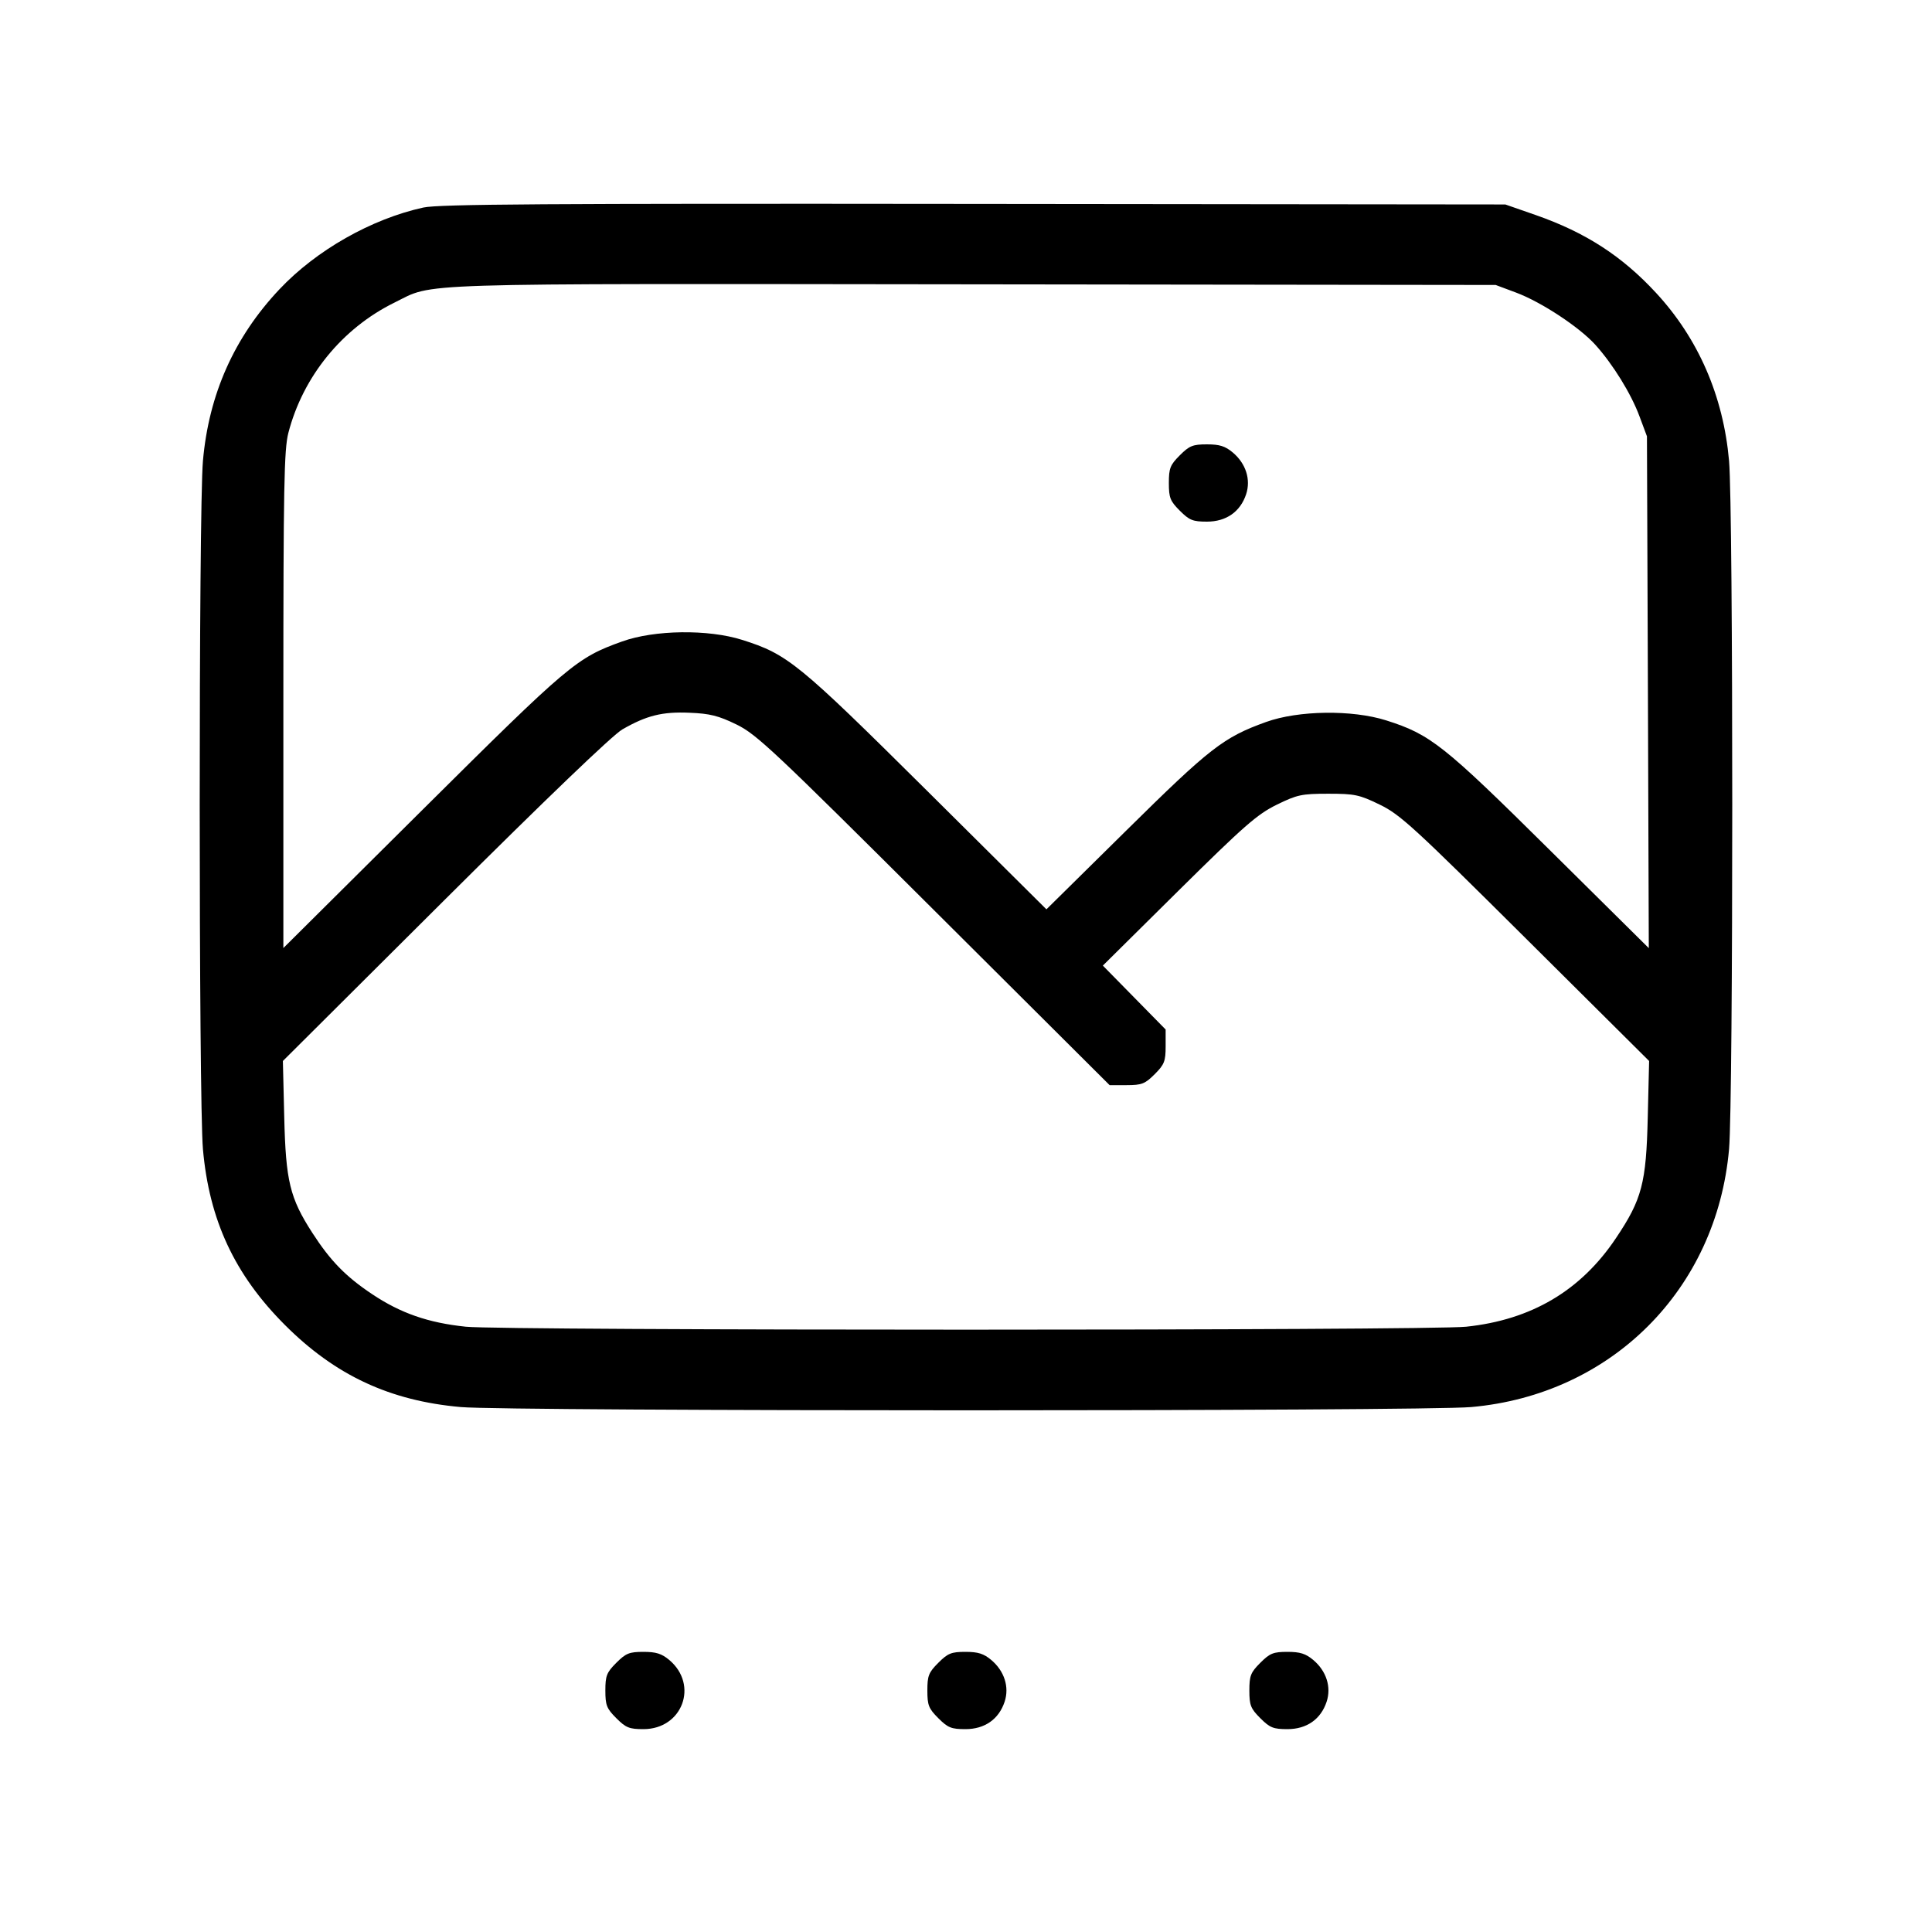 <svg xmlns="http://www.w3.org/2000/svg" class="icon icon-tabler icon-tabler-slideshow" width="24" height="24" viewBox="0 0 24 24" stroke-width="1" stroke="currentColor" fill="none" stroke-linecap="round" stroke-linejoin="round"><path d="M5.259 2.578 C 4.613 2.720,3.929 3.108,3.471 3.594 C 2.910 4.189,2.594 4.897,2.521 5.725 C 2.467 6.330,2.468 13.672,2.521 14.276 C 2.599 15.158,2.915 15.835,3.540 16.460 C 4.165 17.085,4.842 17.401,5.724 17.479 C 6.340 17.533,17.660 17.533,18.276 17.479 C 20.018 17.325,21.325 16.018,21.479 14.275 C 21.532 13.672,21.532 6.328,21.479 5.725 C 21.408 4.920,21.097 4.205,20.571 3.637 C 20.147 3.179,19.696 2.888,19.079 2.672 L 18.700 2.540 12.100 2.533 C 6.765 2.527,5.454 2.536,5.259 2.578 M18.834 3.635 C 19.147 3.752,19.619 4.063,19.818 4.283 C 20.036 4.525,20.261 4.888,20.366 5.171 L 20.459 5.420 20.471 8.599 L 20.482 11.778 19.251 10.559 C 17.932 9.252,17.769 9.123,17.220 8.949 C 16.797 8.815,16.129 8.824,15.727 8.969 C 15.199 9.159,15.032 9.289,13.990 10.318 L 12.999 11.296 11.510 9.817 C 9.914 8.233,9.785 8.128,9.220 7.949 C 8.797 7.815,8.129 7.824,7.727 7.969 C 7.162 8.172,7.073 8.247,5.250 10.058 L 3.520 11.777 3.520 8.697 C 3.520 6.047,3.529 5.584,3.582 5.378 C 3.764 4.676,4.250 4.079,4.900 3.759 C 5.407 3.510,4.965 3.524,12.080 3.532 L 18.580 3.540 18.834 3.635 M14.656 5.656 C 14.536 5.776,14.520 5.817,14.520 6.000 C 14.520 6.183,14.536 6.224,14.656 6.344 C 14.775 6.463,14.818 6.480,14.993 6.480 C 15.233 6.480,15.408 6.357,15.480 6.139 C 15.540 5.957,15.477 5.758,15.314 5.621 C 15.220 5.542,15.150 5.520,14.993 5.520 C 14.818 5.520,14.775 5.537,14.656 5.656 M9.147 8.999 C 9.397 9.120,9.604 9.315,11.602 11.306 L 13.784 13.480 13.996 13.480 C 14.184 13.480,14.224 13.464,14.344 13.344 C 14.464 13.224,14.480 13.183,14.480 12.998 L 14.480 12.789 14.090 12.392 L 13.700 11.995 14.640 11.064 C 15.456 10.257,15.617 10.116,15.859 9.997 C 16.114 9.872,16.169 9.860,16.500 9.860 C 16.830 9.860,16.886 9.872,17.141 9.996 C 17.394 10.119,17.562 10.273,18.953 11.656 L 20.486 13.180 20.469 13.880 C 20.450 14.697,20.397 14.899,20.075 15.379 C 19.639 16.032,19.024 16.396,18.213 16.481 C 17.748 16.530,6.252 16.530,5.787 16.481 C 5.318 16.432,4.977 16.313,4.622 16.076 C 4.294 15.857,4.104 15.662,3.880 15.315 C 3.601 14.883,3.550 14.672,3.531 13.880 L 3.514 13.180 5.527 11.175 C 6.780 9.927,7.612 9.129,7.731 9.061 C 8.032 8.888,8.228 8.839,8.567 8.854 C 8.817 8.864,8.926 8.891,9.147 8.999 M7.656 20.656 C 7.536 20.776,7.520 20.817,7.520 21.000 C 7.520 21.183,7.536 21.224,7.656 21.344 C 7.775 21.463,7.818 21.480,7.993 21.480 C 8.477 21.480,8.682 20.931,8.314 20.621 C 8.220 20.542,8.150 20.520,7.993 20.520 C 7.818 20.520,7.775 20.537,7.656 20.656 M11.656 20.656 C 11.536 20.776,11.520 20.817,11.520 21.000 C 11.520 21.183,11.536 21.224,11.656 21.344 C 11.775 21.463,11.818 21.480,11.993 21.480 C 12.233 21.480,12.408 21.357,12.480 21.139 C 12.540 20.957,12.477 20.758,12.314 20.621 C 12.220 20.542,12.150 20.520,11.993 20.520 C 11.818 20.520,11.775 20.537,11.656 20.656 M15.656 20.656 C 15.536 20.776,15.520 20.817,15.520 21.000 C 15.520 21.183,15.536 21.224,15.656 21.344 C 15.775 21.463,15.818 21.480,15.993 21.480 C 16.233 21.480,16.408 21.357,16.480 21.139 C 16.540 20.957,16.477 20.758,16.314 20.621 C 16.220 20.542,16.150 20.520,15.993 20.520 C 15.818 20.520,15.775 20.537,15.656 20.656 " stroke="none" fill="black" fill-rule="evenodd"></path></svg>